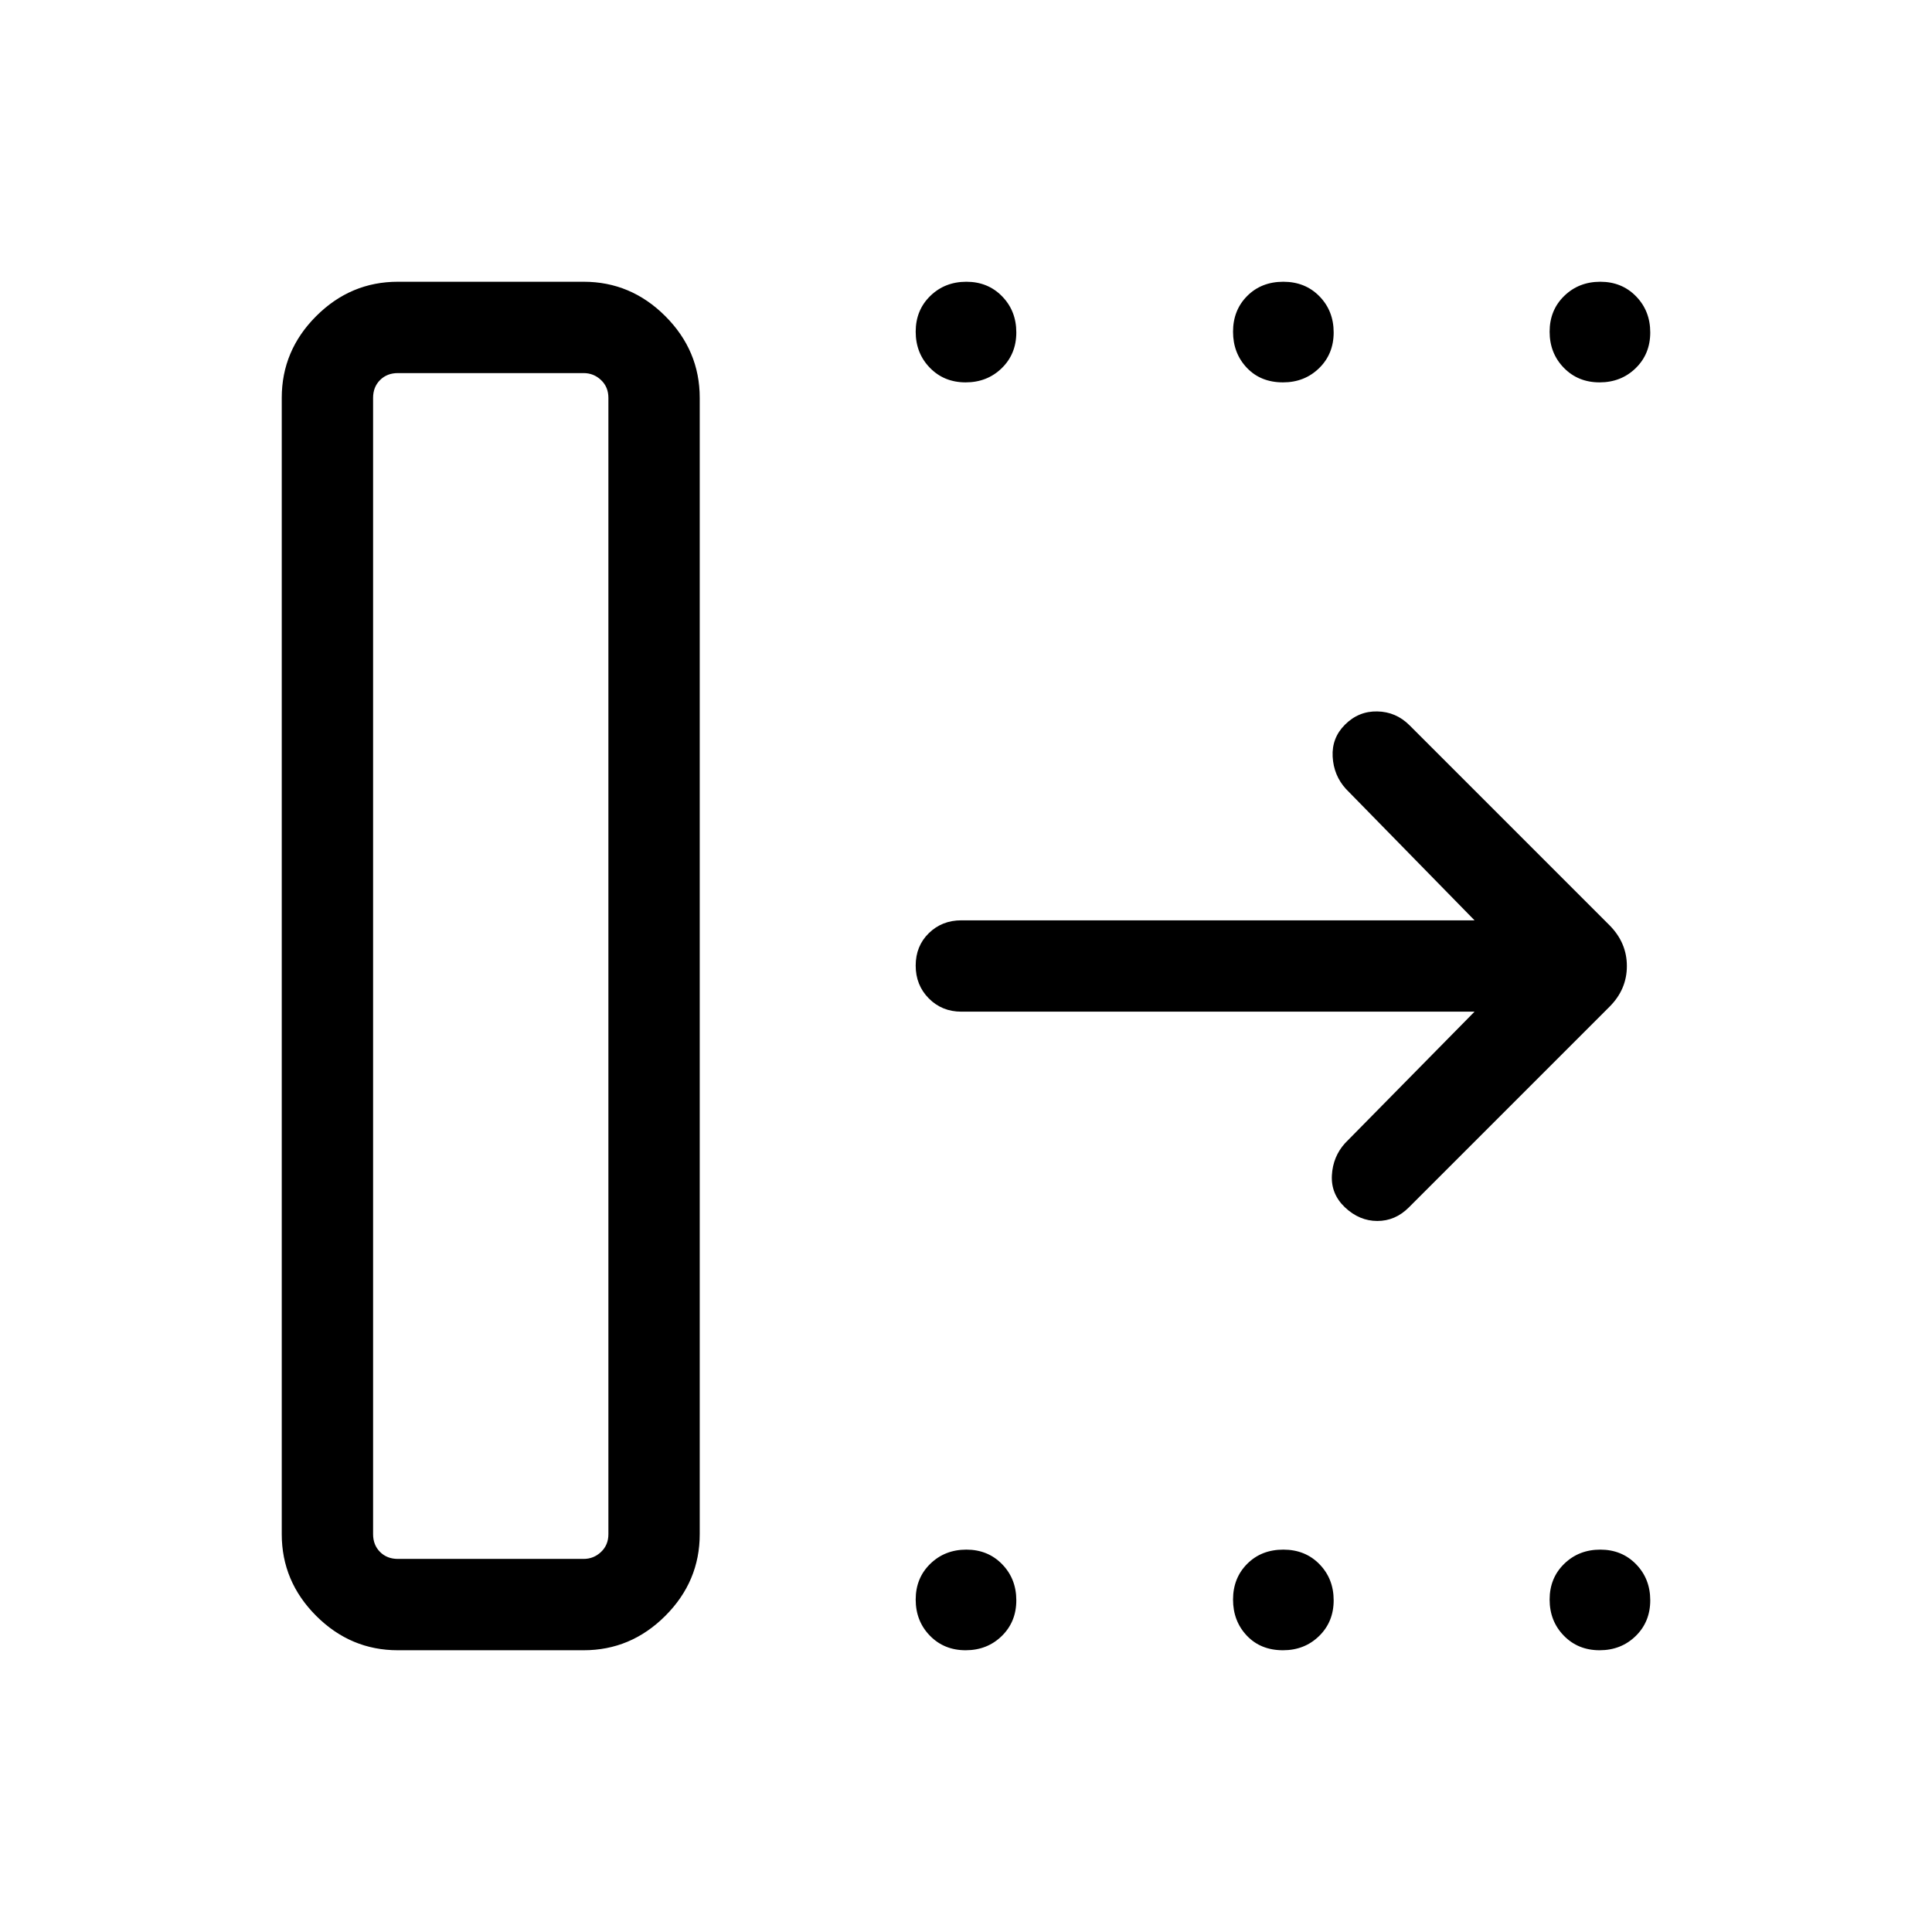 <svg xmlns="http://www.w3.org/2000/svg" height="48" viewBox="0 -960 960 960" width="48"><path d="M197.694-185.385H290q5.001 0 8.655-3.462 3.654-3.462 3.654-8.847v-564.612q0-5.385-3.654-8.847-3.654-3.462-8.655-3.462h-92.306q-5.385 0-8.847 3.462-3.462 3.462-3.462 8.847v564.612q0 5.385 3.462 8.847 3.462 3.462 8.847 3.462Zm-57.693-12.309v-564.612q0-23.5 17.097-40.596 17.096-17.097 40.596-17.097H290q23.5 0 40.596 17.097 17.097 17.096 17.097 40.596v564.612q0 23.5-17.097 40.596Q313.5-140.001 290-140.001h-92.306q-23.5 0-40.596-17.097-17.097-17.096-17.097-40.596Zm592.692-259.614H477.692q-9.644 0-16.168-6.58Q455-470.469 455-480.196t6.524-16.111q6.524-6.385 16.168-6.385h255.001L668.769-568q-6.077-6.693-6.577-16t6.092-15.899q6.792-6.793 16.1-6.6 9.307.192 16 6.884l99.384 99.384q8.615 8.686 8.615 20.266 0 11.58-8.615 20.196L699.999-360q-6.692 6.692-15.615 6.692t-16.083-6.759q-6.994-6.626-6.494-15.933.5-9.307 6.577-16l64.309-65.308ZM479.818-769.999q-10.702 0-17.76-7.24-7.058-7.24-7.058-17.942t7.24-17.76q7.24-7.058 17.942-7.058t17.76 7.24q7.058 7.24 7.058 17.942 0 10.703-7.24 17.76-7.24 7.058-17.942 7.058Zm157.698 0q-11.093 0-17.959-7.24-6.865-7.24-6.865-17.942t7.041-17.76q7.041-7.058 17.942-7.058t17.959 7.24q7.057 7.24 7.057 17.942 0 10.703-7.237 17.76-7.238 7.058-17.938 7.058Zm157.301 0q-10.703 0-17.76-7.24-7.058-7.24-7.058-17.942t7.24-17.76q7.24-7.058 17.942-7.058t17.76 7.24q7.058 7.24 7.058 17.942 0 10.703-7.24 17.76-7.24 7.058-17.942 7.058ZM479.818-140.001q-10.702 0-17.76-7.24-7.058-7.24-7.058-17.942 0-10.703 7.24-17.76 7.24-7.058 17.942-7.058t17.76 7.24q7.058 7.24 7.058 17.942t-7.24 17.76q-7.24 7.058-17.942 7.058Zm157.698 0q-11.093 0-17.959-7.24-6.865-7.24-6.865-17.942 0-10.703 7.041-17.76 7.041-7.058 17.942-7.058t17.959 7.24q7.057 7.24 7.057 17.942t-7.237 17.76q-7.238 7.058-17.938 7.058Zm157.301 0q-10.703 0-17.76-7.24-7.058-7.24-7.058-17.942 0-10.703 7.24-17.76 7.24-7.058 17.942-7.058t17.76 7.24q7.058 7.24 7.058 17.942t-7.24 17.76q-7.24 7.058-17.942 7.058Zm-597.123-45.384h-12.309H302.309 197.694Z"/></svg>